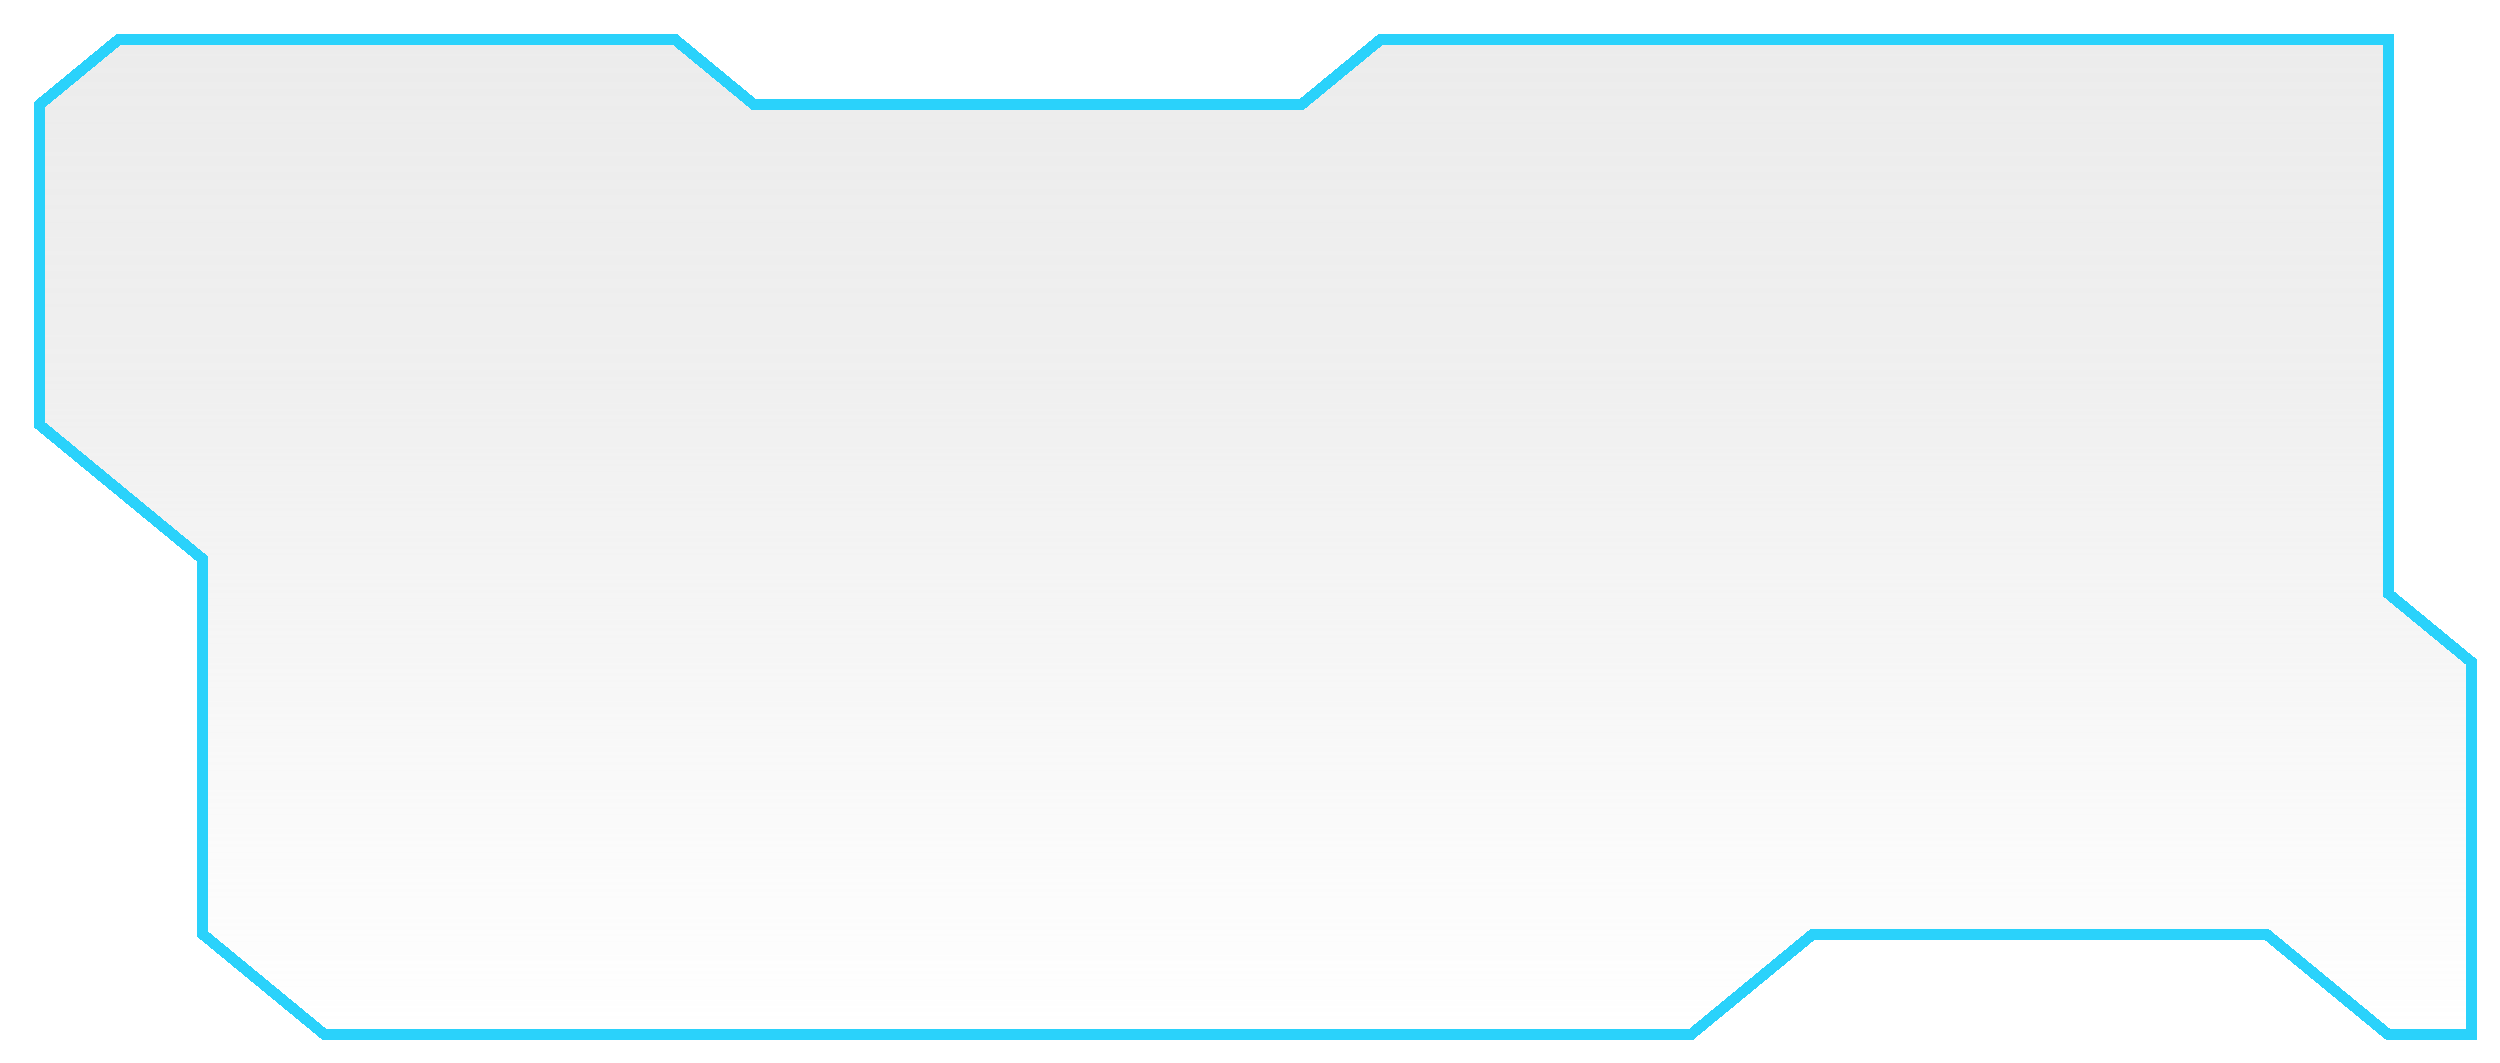 <svg width="1131" height="481" viewBox="0 0 1131 481" fill="none" xmlns="http://www.w3.org/2000/svg">
<g filter="url(#filter0_dddf_25_15)">
<path d="M48.506 13L13 42.236V187.268L86.797 248.032V417.713L141.797 463H760.025L815.025 417.713H1020.41L1075.41 463H1113V294.465L1075.41 263.51V13H619.392L583.886 42.236H336.038L300.532 13H48.506Z" fill="url(#paint0_linear_25_15)" fill-opacity="0.5" shape-rendering="crispEdges"/>
<path d="M48.506 13L13 42.236V187.268L86.797 248.032V417.713L141.797 463H760.025L815.025 417.713H1020.41L1075.41 463H1113V294.465L1075.41 263.51V13H619.392L583.886 42.236H336.038L300.532 13H48.506Z" stroke="#2AD2FB" stroke-width="5" shape-rendering="crispEdges"/>
</g>
<defs>
<filter id="filter0_dddf_25_15" x="0.5" y="0.5" width="1130" height="480" filterUnits="userSpaceOnUse" color-interpolation-filters="sRGB">
<feFlood flood-opacity="0" result="BackgroundImageFix"/>
<feColorMatrix in="SourceAlpha" type="matrix" values="0 0 0 0 0 0 0 0 0 0 0 0 0 0 0 0 0 0 127 0" result="hardAlpha"/>
<feOffset dx="10" dy="10"/>
<feGaussianBlur stdDeviation="2.5"/>
<feComposite in2="hardAlpha" operator="out"/>
<feColorMatrix type="matrix" values="0 0 0 0 0.165 0 0 0 0 0.824 0 0 0 0 0.984 0 0 0 0.37 0"/>
<feBlend mode="normal" in2="BackgroundImageFix" result="effect1_dropShadow_25_15"/>
<feColorMatrix in="SourceAlpha" type="matrix" values="0 0 0 0 0 0 0 0 0 0 0 0 0 0 0 0 0 0 127 0" result="hardAlpha"/>
<feOffset dx="-5" dy="-5"/>
<feGaussianBlur stdDeviation="2.5"/>
<feComposite in2="hardAlpha" operator="out"/>
<feColorMatrix type="matrix" values="0 0 0 0 0.165 0 0 0 0 0.824 0 0 0 0 0.984 0 0 0 0.48 0"/>
<feBlend mode="normal" in2="effect1_dropShadow_25_15" result="effect2_dropShadow_25_15"/>
<feColorMatrix in="SourceAlpha" type="matrix" values="0 0 0 0 0 0 0 0 0 0 0 0 0 0 0 0 0 0 127 0" result="hardAlpha"/>
<feOffset/>
<feGaussianBlur stdDeviation="2.5"/>
<feComposite in2="hardAlpha" operator="out"/>
<feColorMatrix type="matrix" values="0 0 0 0 0.165 0 0 0 0 0.824 0 0 0 0 0.984 0 0 0 0.4 0"/>
<feBlend mode="normal" in2="effect2_dropShadow_25_15" result="effect3_dropShadow_25_15"/>
<feBlend mode="normal" in="SourceGraphic" in2="effect3_dropShadow_25_15" result="shape"/>
<feGaussianBlur stdDeviation="1.5" result="effect4_foregroundBlur_25_15"/>
</filter>
<linearGradient id="paint0_linear_25_15" x1="563" y1="13" x2="563" y2="463" gradientUnits="userSpaceOnUse">
<stop stop-color="#D9D9D9"/>
<stop offset="0.339" stop-color="#D9D9D9" stop-opacity="0.812"/>
<stop offset="1" stop-color="#D9D9D9" stop-opacity="0"/>
</linearGradient>
</defs>
</svg>
